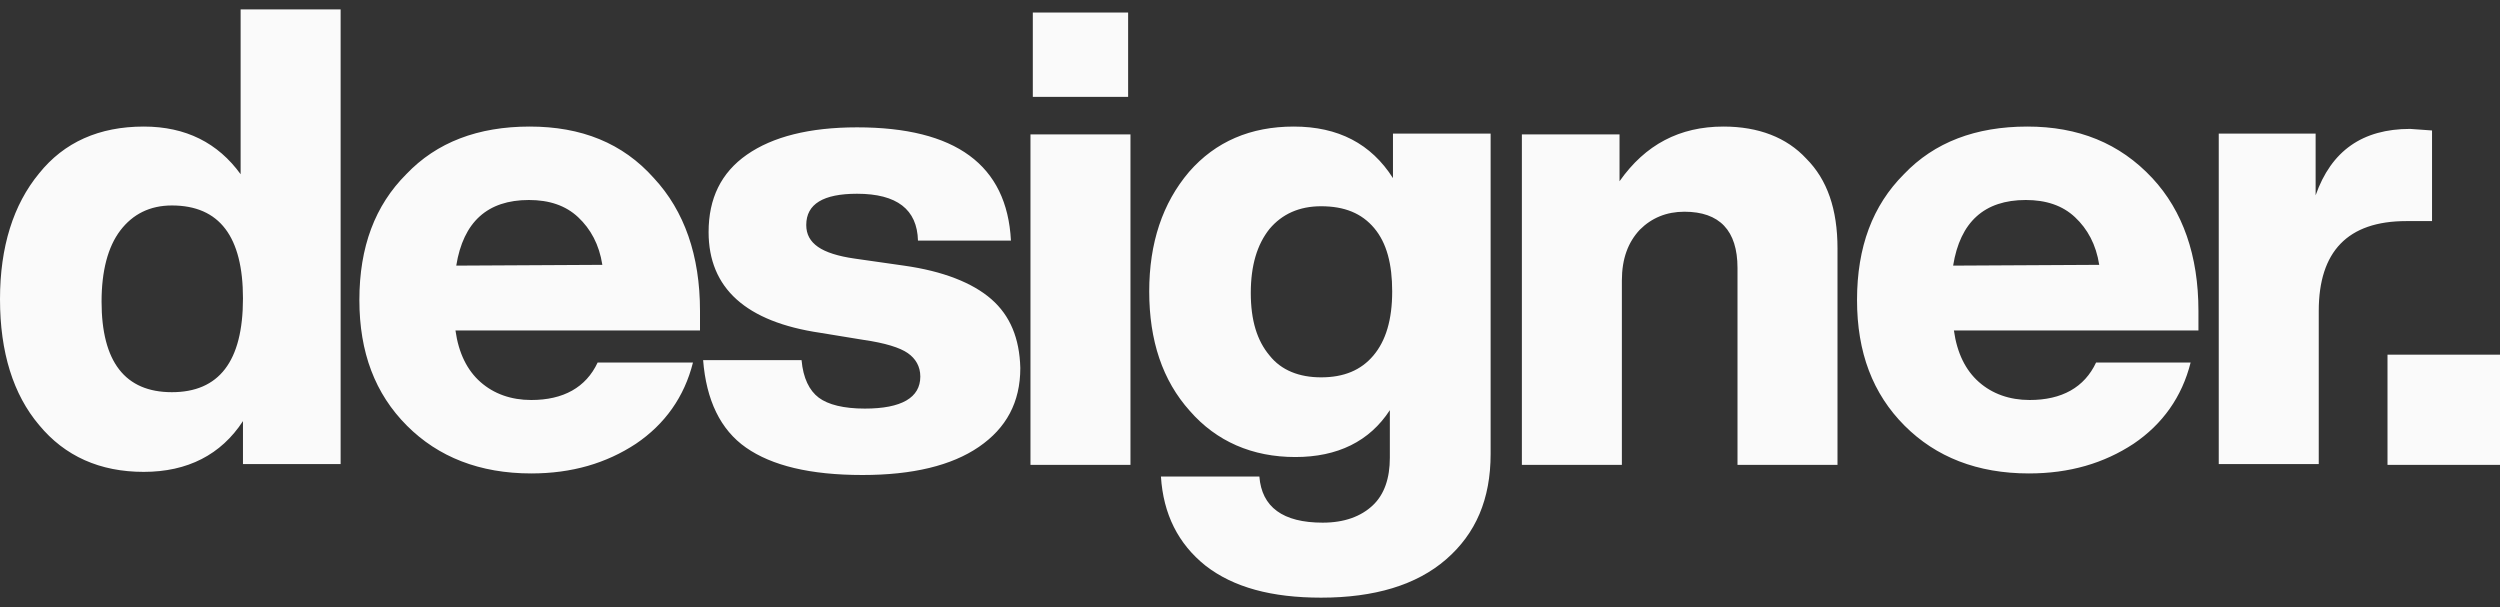 <?xml version="1.0" encoding="utf-8"?>
<!-- Generator: Adobe Illustrator 23.0.6, SVG Export Plug-In . SVG Version: 6.00 Build 0)  -->
<svg version="1.1" id="Layer_1" xmlns="http://www.w3.org/2000/svg" xmlns:xlink="http://www.w3.org/1999/xlink" x="0px" y="0px"
	 width="320px" height="77.7px" viewBox="0 0 320 77.7" style="enable-background:new 0 0 320 77.7;" xml:space="preserve">
<rect x="0" y="0" width="320" height="77.7" fill="#333333" stroke="none"/>
<style type="text/css">
	.st0{fill:#fafafa;}
</style>
<g>
	<g>
		<path class="st0" d="M30.8,22.3c-2.9-4-7-6.1-12.4-6.1c-5.7,0-10.2,2-13.4,6c-3.3,4-5,9.4-5,16.1c0,6.8,1.7,12.2,5,16.1
			c3.3,4,7.8,6,13.4,6s9.9-2.2,12.7-6.5v5.5h12.5V1.2H30.8V22.3z M22,50.2c-6,0-9-3.9-9-11.6c0-3.9,0.8-7,2.4-9.1s3.8-3.2,6.6-3.2
			c6.1,0,9.1,4,9.1,11.9C31.1,46.3,28,50.2,22,50.2z M67.8,16.2c-6.6,0-11.9,2-15.8,6.1c-4,4-6,9.3-6,16.1c0,6.7,2,12,6.1,16.1
			c4,4,9.3,6.1,15.9,6.1c5.2,0,9.6-1.3,13.4-3.8c3.7-2.5,6.2-6,7.3-10.4H76.5c-1.5,3.2-4.4,4.8-8.5,4.8c-2.6,0-4.8-0.8-6.5-2.3
			s-2.8-3.7-3.2-6.6h31.3v-2.5c0-7.1-2-12.8-5.9-17C79.7,18.3,74.4,16.2,67.8,16.2z M58.4,34c0.9-5.6,4-8.4,9.3-8.4
			c2.6,0,4.7,0.7,6.3,2.2c1.6,1.5,2.7,3.5,3.1,6.1L58.4,34L58.4,34z M126.9,38.3c-2.4-2.1-6.2-3.6-11.2-4.3l-6.3-0.9
			c-2.1-0.3-3.7-0.8-4.7-1.5s-1.5-1.6-1.5-2.8c0-2.7,2.2-4,6.5-4c5.1,0,7.7,2,7.8,6h11.9c-0.5-9.7-7.1-14.5-19.7-14.5
			c-6.1,0-10.8,1.2-14.1,3.5c-3.3,2.3-4.9,5.6-4.9,9.9c0,7.2,4.8,11.5,14.3,12.9l5.5,0.9c2.8,0.4,4.7,1,5.7,1.7s1.6,1.7,1.6,3
			c0,2.7-2.4,4.1-7.1,4.1c-2.7,0-4.7-0.5-5.9-1.4c-1.2-0.9-2-2.5-2.2-4.8H90c0.4,5.1,2.2,8.9,5.5,11.2s8.2,3.5,14.9,3.5
			c6.4,0,11.4-1.2,14.9-3.6c3.5-2.4,5.3-5.7,5.3-10.1C130.5,43.3,129.3,40.4,126.9,38.3z M144.4,1.6h-12.2v10.8h12.2V1.6z
			 M131.9,59.5h12.8V17.2h-12.8V59.5z M178.3,22.8c-2.8-4.4-7-6.6-12.7-6.6c-5.5,0-10,1.9-13.4,5.8c-3.4,4-5.1,9.1-5.1,15.3
			c0,6.3,1.7,11.4,5.2,15.3c3.4,3.9,8,5.9,13.5,5.9c5.4,0,9.5-2,12.1-6v6.1c0,2.6-0.7,4.7-2.2,6.1c-1.5,1.4-3.6,2.2-6.4,2.2
			c-5.1,0-7.8-2-8.1-5.9h-12.6c0.3,4.8,2.2,8.6,5.7,11.4c3.6,2.8,8.5,4.1,14.8,4.1c6.8,0,12.2-1.6,16-4.9s5.7-7.7,5.7-13.5v-41
			h-12.5V22.8z M175.8,45.5c-1.6,1.9-3.8,2.8-6.7,2.8c-2.8,0-5.1-0.9-6.6-2.8c-1.6-1.9-2.4-4.5-2.4-8s0.8-6.2,2.4-8.2
			c1.6-1.9,3.8-2.9,6.6-2.9c3,0,5.2,0.9,6.8,2.8s2.3,4.6,2.3,8.1C178.2,40.9,177.4,43.6,175.8,45.5z M220.6,16.2
			c-5.6,0-10,2.3-13.3,7v-6h-12.5v42.3h12.8V35.9c0-2.8,0.8-4.9,2.3-6.5c1.5-1.5,3.4-2.3,5.7-2.3c4.5,0,6.8,2.4,6.8,7.2v25.2h12.8
			V31.8c0-5-1.3-8.8-4-11.5C228.7,17.6,225.1,16.2,220.6,16.2z M259.5,16.2c-6.6,0-11.9,2-15.8,6.1c-4,4-6,9.3-6,16.1
			c0,6.7,2,12,6.1,16.1c4,4,9.3,6.1,15.9,6.1c5.2,0,9.6-1.3,13.4-3.8c3.7-2.5,6.2-6,7.3-10.4h-12.1c-1.5,3.2-4.4,4.8-8.5,4.8
			c-2.6,0-4.8-0.8-6.5-2.3s-2.8-3.7-3.2-6.6h31.3v-2.5c0-7.1-2-12.8-5.9-17C271.3,18.3,266,16.2,259.5,16.2z M250,34
			c0.9-5.6,4-8.4,9.3-8.4c2.6,0,4.7,0.7,6.3,2.2c1.6,1.5,2.7,3.5,3.1,6.1L250,34L250,34z M311.3,28.4V16.7c-1.6-0.1-2.6-0.2-2.8-0.2
			c-6.1,0-10.1,2.8-12.1,8.5v-7.9H284v42.3h12.8V39.8c0-7.6,3.7-11.5,11.2-11.5h3.3V28.4z M305.6,45.4v14.1H320V45.4H305.6z"/>
	</g>
</g>
</svg>
